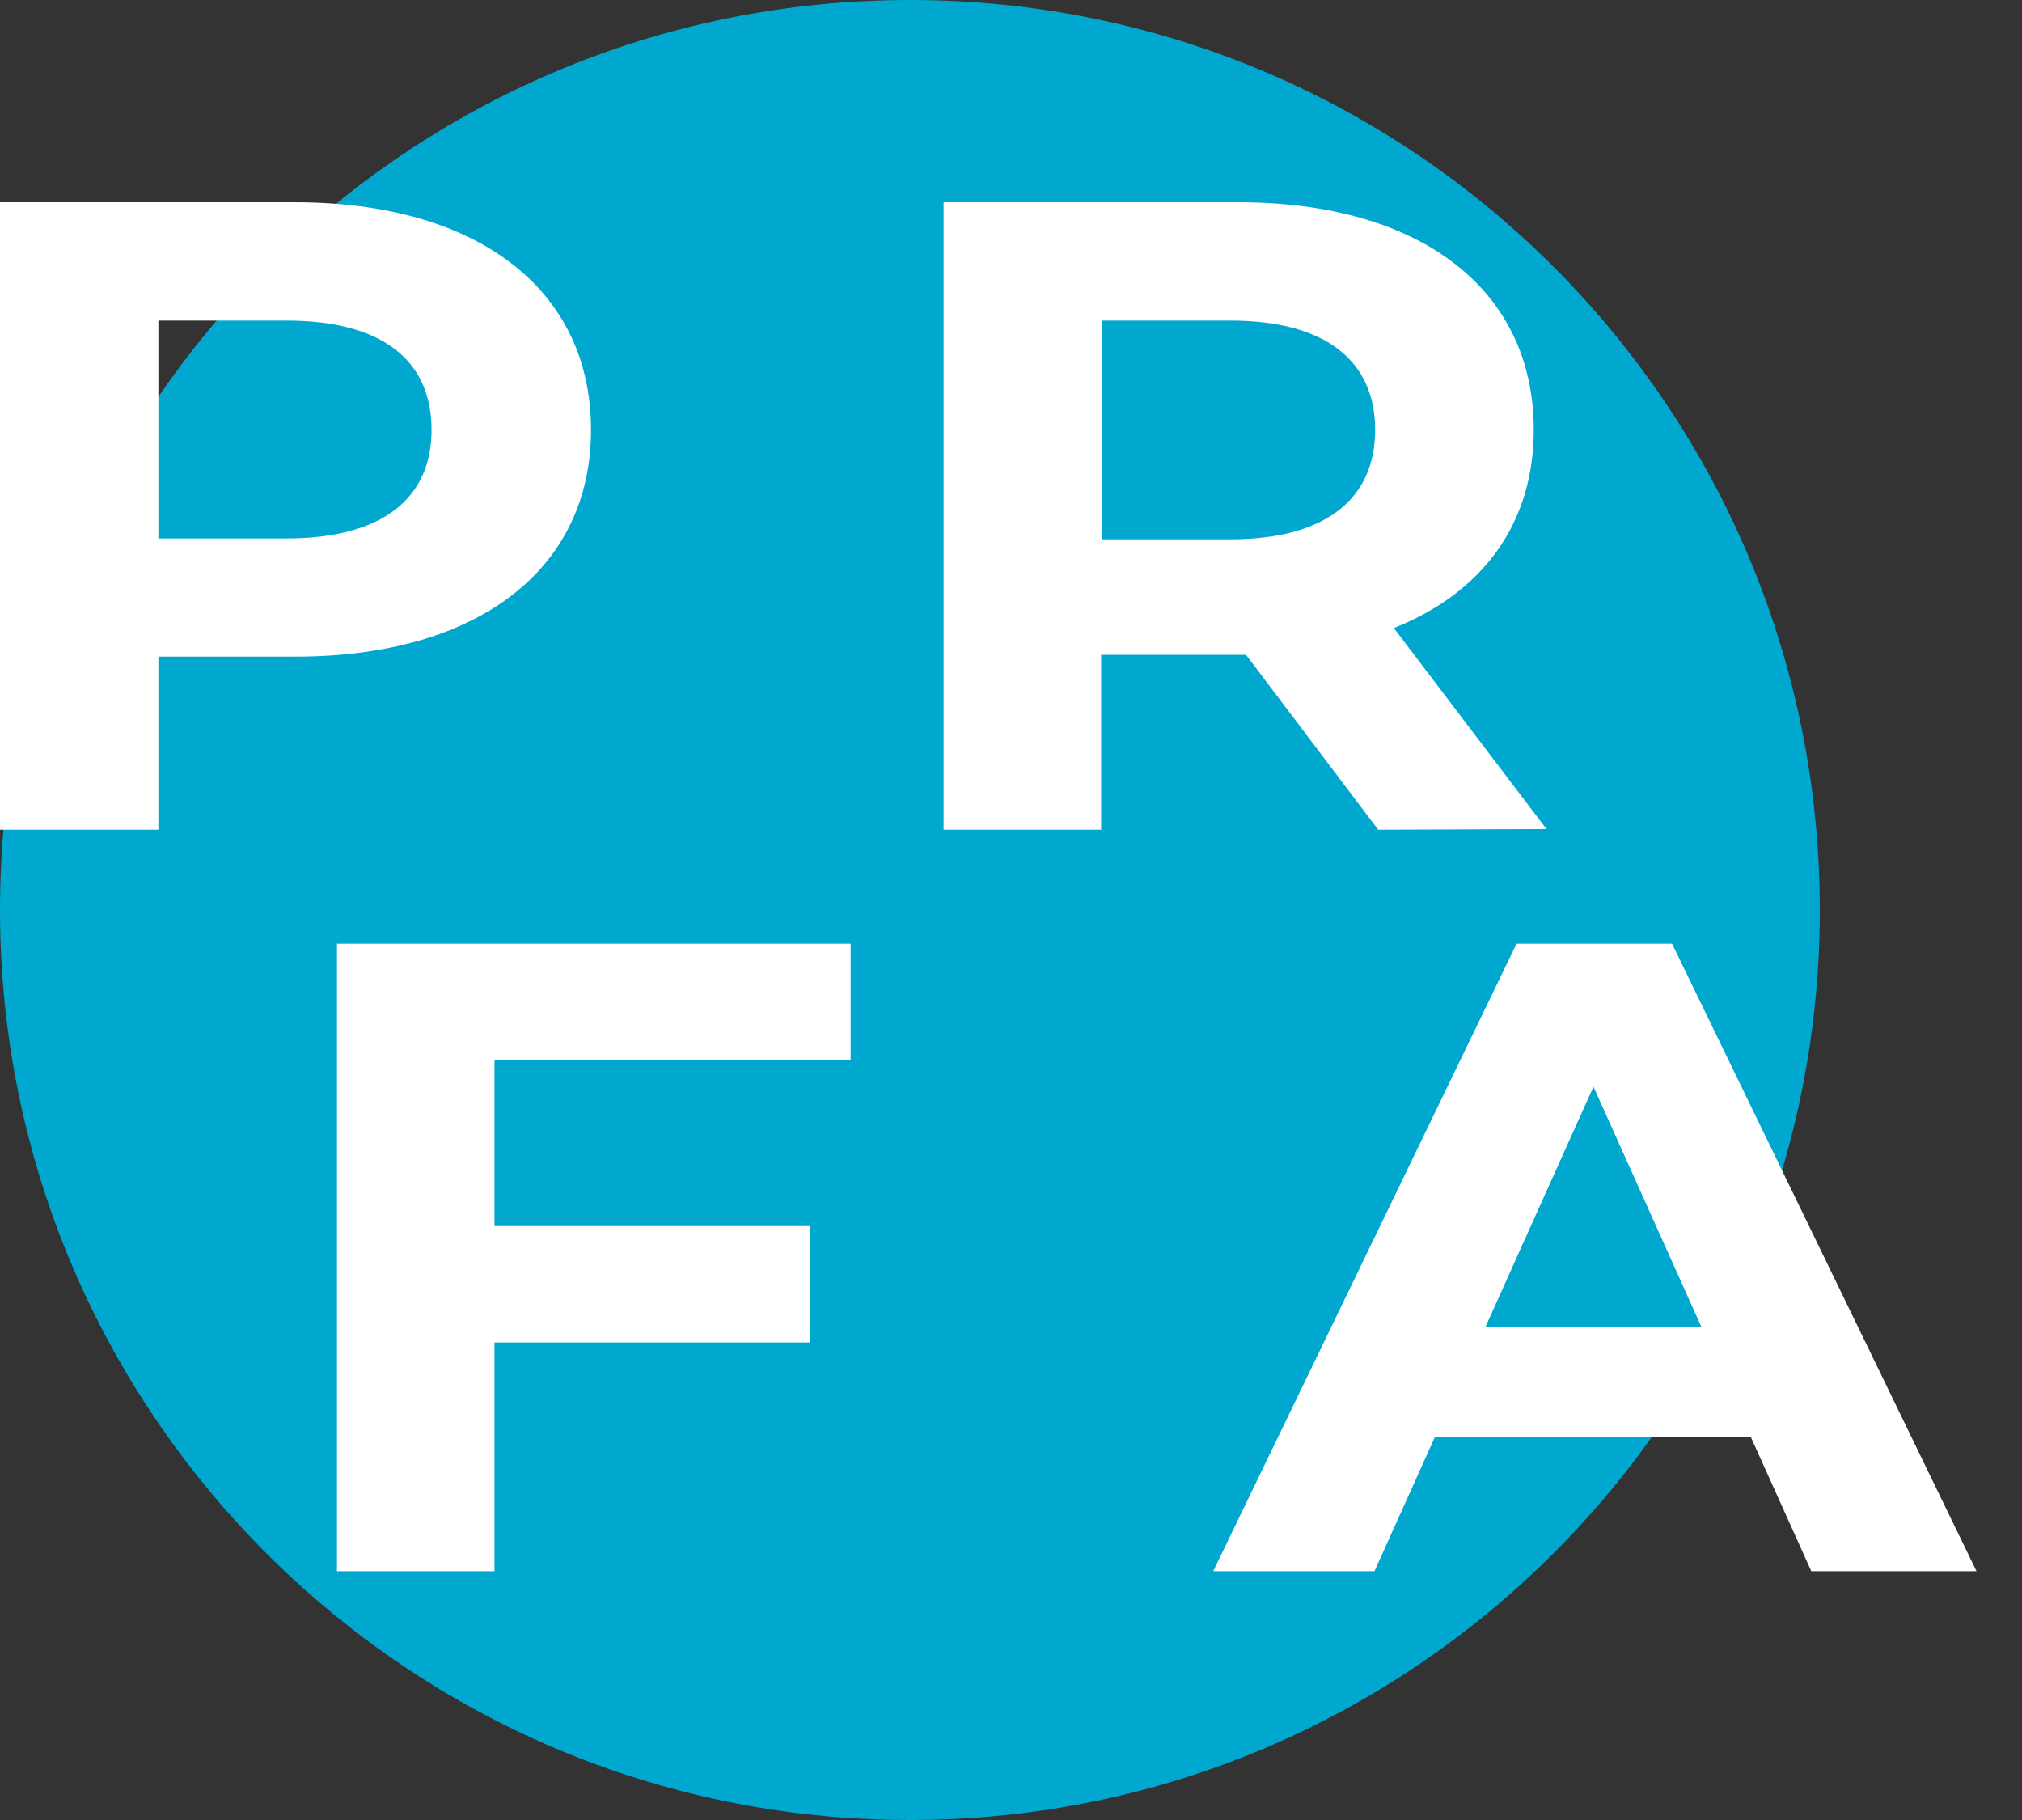 <svg width="30" height="27" viewBox="0 0 30 27" fill="none" xmlns="http://www.w3.org/2000/svg">
<rect x="0" y="0" width="30" height="27" fill="#333333" stroke="none"/>
<path d="M13.502 27C20.956 27 27 20.956 27 13.5C27 6.044 20.956 0 13.502 0C6.044 0 0 6.044 0 13.5C0 20.956 6.044 27 13.502 27Z" fill="#00A8D0"/>
<path d="M8.769 6.377C8.769 8.452 7.079 9.741 4.383 9.741H2.35V12.309H0V3H4.373C7.079 3 8.769 4.289 8.769 6.377ZM6.403 6.377C6.403 5.353 5.68 4.756 4.252 4.756H2.35V7.988H4.249C5.68 7.988 6.403 7.388 6.403 6.377Z" fill="white"/>
<path d="M7.337 15.73V18.189H12.014V19.916H7.337V23.309H5V14H12.621V15.73H7.337Z" fill="white"/>
<path d="M20.448 12.309L18.487 9.714H16.337V12.309H14V3H18.37C21.069 3 22.756 4.289 22.756 6.377C22.756 7.772 21.991 8.796 20.68 9.317L22.945 12.299L20.448 12.309ZM18.255 4.756H16.35V8.001H18.255C19.684 8.001 20.403 7.388 20.403 6.377C20.403 5.366 19.684 4.756 18.255 4.756Z" fill="white"/>
<path d="M25.978 21.321H21.288L20.393 23.309H18L22.501 14H24.808L29.325 23.309H26.874L25.978 21.321ZM25.243 19.684L23.642 16.121L22.04 19.684H25.243Z" fill="white"/>
</svg>
